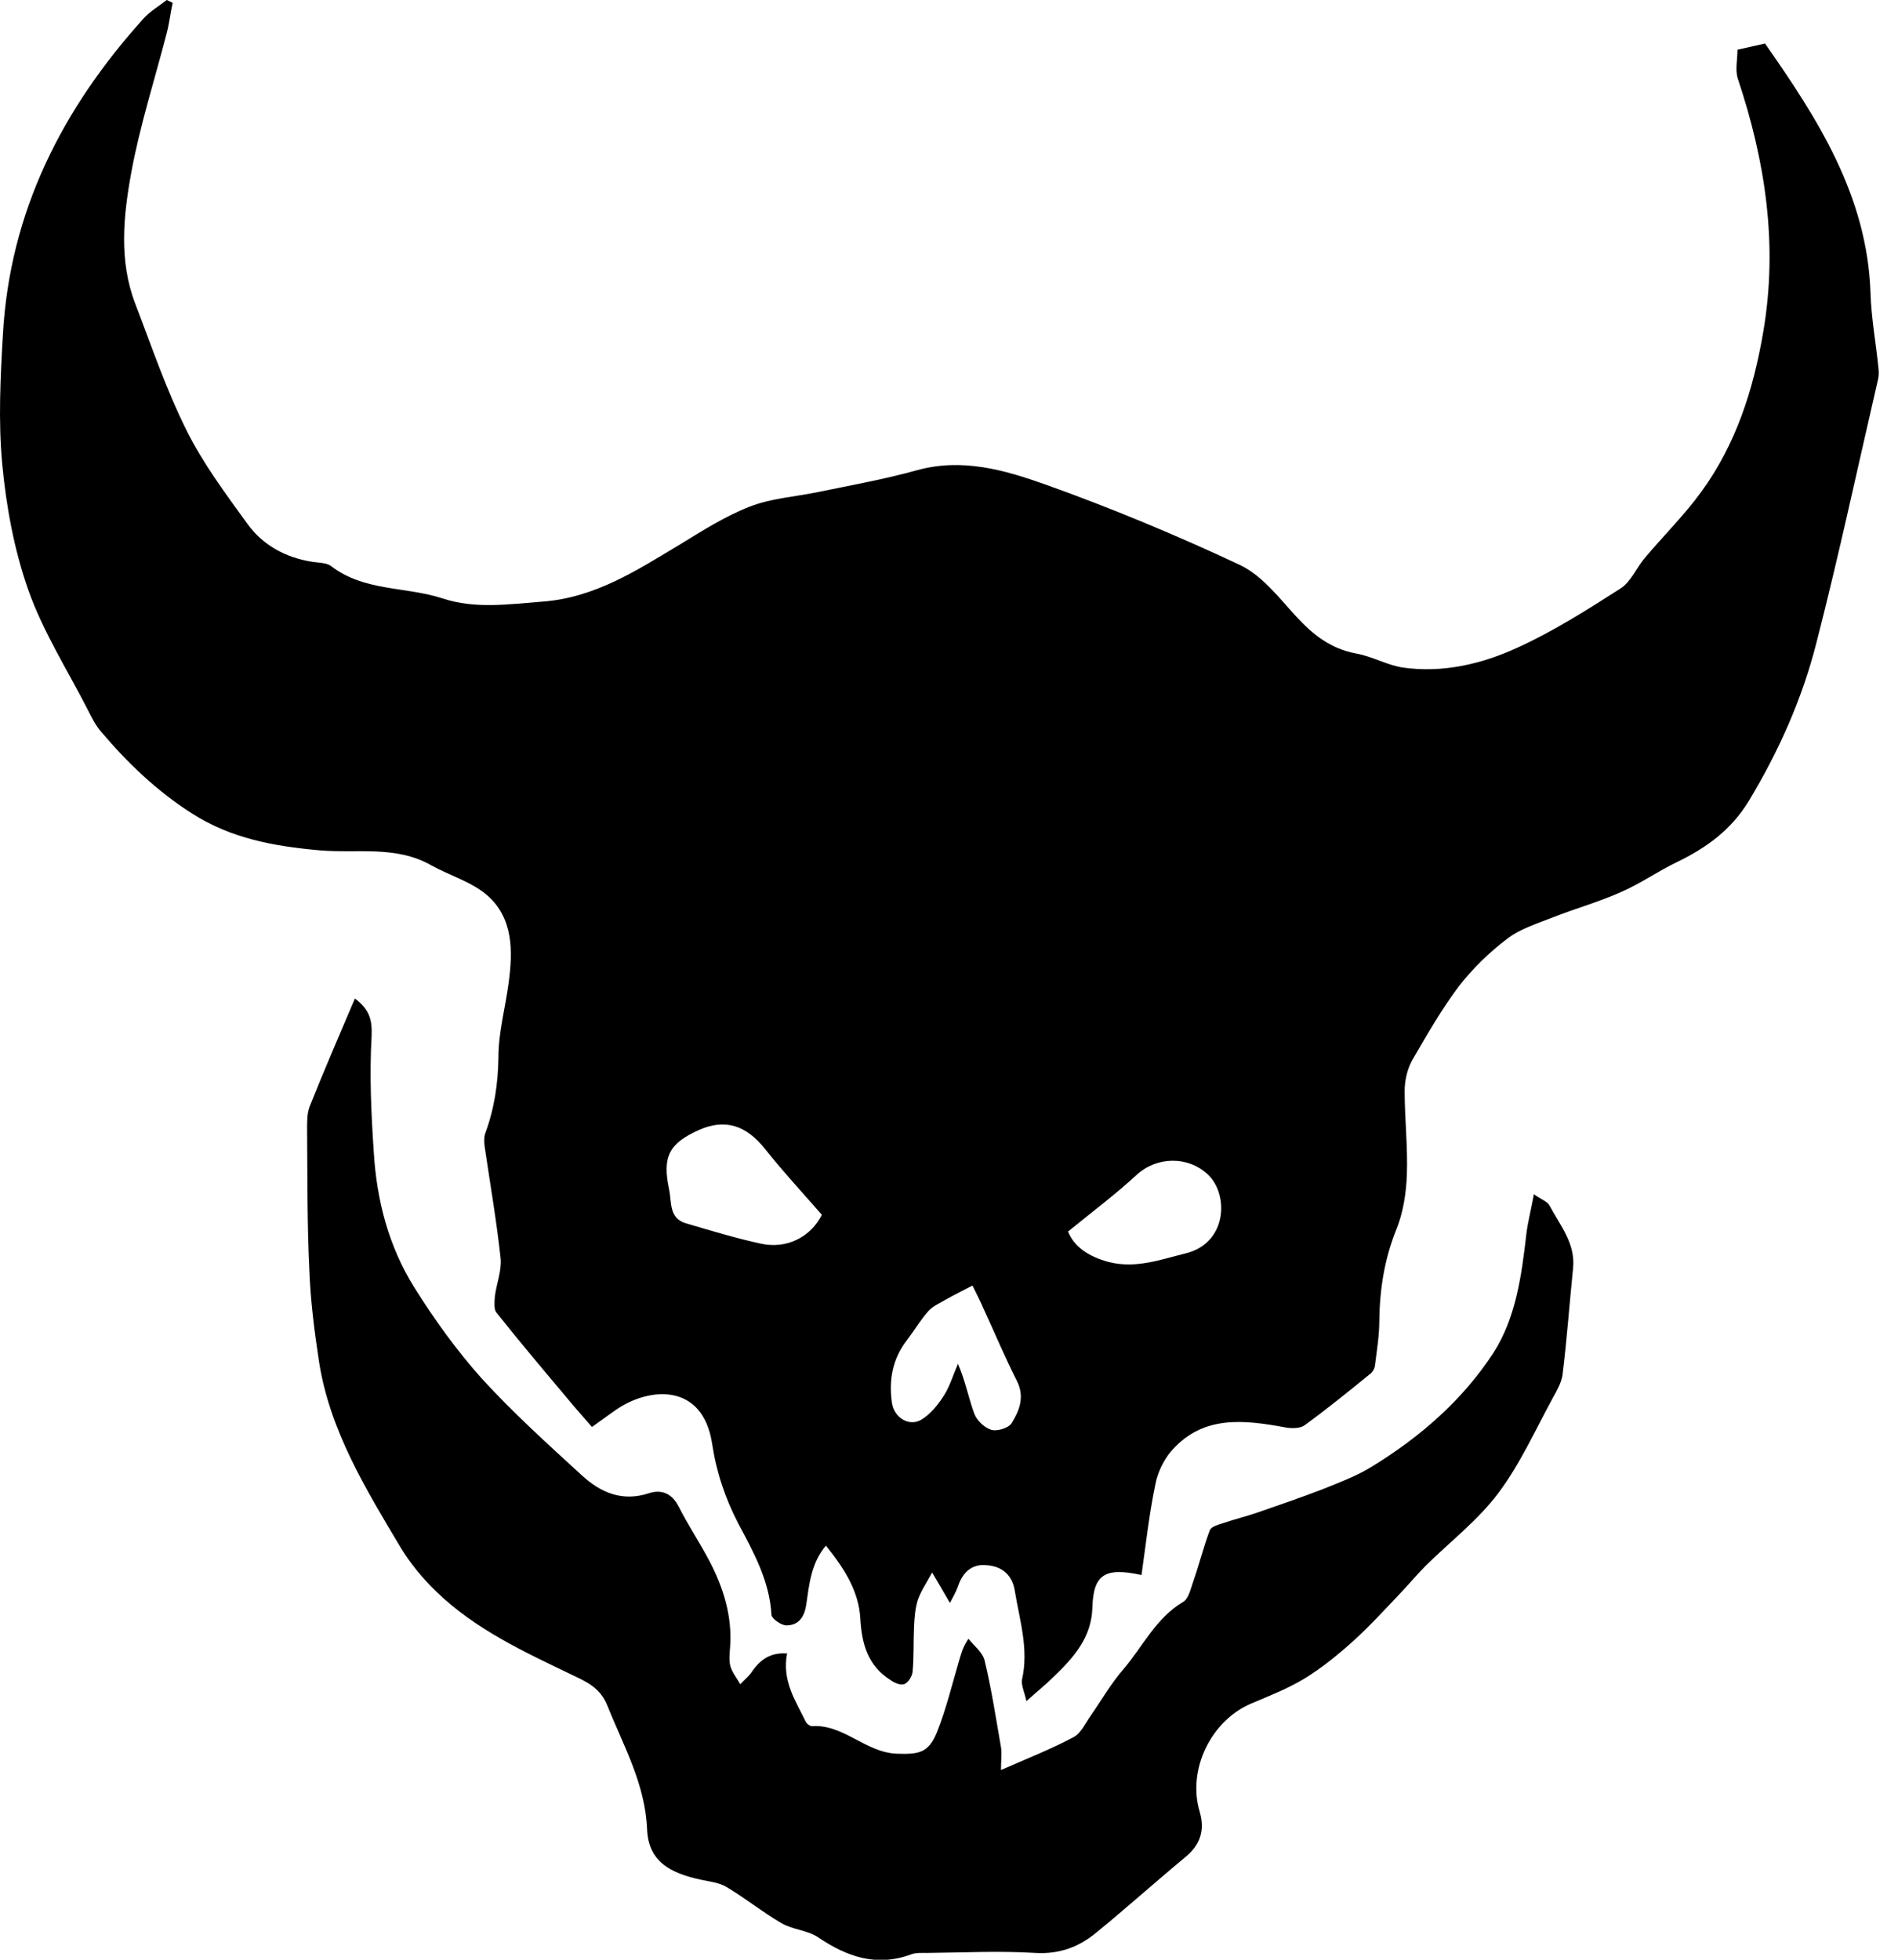 <!-- Generated by IcoMoon.io -->
<svg version="1.1" xmlns="http://www.w3.org/2000/svg" width="31" height="32" viewBox="0 0 31 32">
<title>fighter-ferocious</title>
<path d="M18.641 25.717c-0.598-0.13-0.782-0.006-0.799 0.527-0.012 0.497-0.308 0.823-0.634 1.137-0.124 0.124-0.261 0.231-0.444 0.397-0.030-0.148-0.089-0.261-0.071-0.355 0.113-0.497-0.041-0.971-0.118-1.445-0.041-0.261-0.207-0.403-0.462-0.42-0.237-0.024-0.385 0.113-0.462 0.332-0.036 0.107-0.095 0.207-0.136 0.284-0.101-0.178-0.201-0.343-0.29-0.497-0.101 0.184-0.19 0.314-0.237 0.456-0.041 0.136-0.053 0.284-0.059 0.432-0.012 0.243 0 0.491-0.024 0.734-0.006 0.071-0.071 0.178-0.136 0.201s-0.166-0.024-0.231-0.071c-0.361-0.231-0.462-0.58-0.486-0.995-0.024-0.45-0.261-0.823-0.563-1.196-0.243 0.29-0.272 0.634-0.32 0.959-0.030 0.207-0.124 0.343-0.326 0.343-0.083 0-0.237-0.107-0.243-0.172-0.030-0.551-0.29-1.018-0.539-1.486-0.219-0.42-0.361-0.847-0.432-1.32-0.154-0.971-1.007-0.924-1.563-0.545-0.13 0.089-0.255 0.184-0.397 0.284-0.113-0.13-0.278-0.314-0.438-0.509-0.379-0.45-0.758-0.9-1.125-1.362-0.041-0.053-0.030-0.172-0.024-0.255 0.024-0.207 0.113-0.42 0.095-0.622-0.065-0.61-0.172-1.22-0.261-1.83-0.012-0.077-0.012-0.16 0.012-0.225 0.148-0.403 0.207-0.805 0.213-1.238 0-0.403 0.113-0.805 0.166-1.208 0.071-0.521 0.077-1.054-0.343-1.427-0.255-0.225-0.616-0.326-0.924-0.497-0.574-0.326-1.208-0.19-1.818-0.243-0.734-0.065-1.445-0.19-2.090-0.604-0.574-0.367-1.048-0.823-1.48-1.332-0.089-0.101-0.154-0.231-0.213-0.349-0.332-0.651-0.734-1.279-0.977-1.966-0.231-0.657-0.361-1.362-0.426-2.061s-0.030-1.415 0.012-2.12c0.113-2.001 0.971-3.683 2.298-5.152 0.107-0.118 0.249-0.201 0.379-0.302 0.030 0.018 0.065 0.030 0.095 0.047-0.036 0.16-0.053 0.326-0.095 0.486-0.195 0.758-0.438 1.51-0.58 2.28-0.13 0.711-0.207 1.445 0.065 2.15 0.266 0.693 0.503 1.397 0.835 2.061 0.266 0.539 0.634 1.030 0.989 1.522 0.255 0.355 0.622 0.557 1.060 0.628 0.107 0.018 0.237 0.012 0.314 0.071 0.539 0.415 1.22 0.332 1.818 0.527 0.539 0.178 1.084 0.095 1.634 0.053 0.865-0.065 1.546-0.515 2.25-0.936 0.367-0.225 0.74-0.462 1.137-0.616 0.349-0.136 0.74-0.16 1.113-0.237 0.539-0.112 1.078-0.207 1.611-0.355 0.74-0.207 1.433-0.006 2.102 0.231 1.078 0.385 2.144 0.829 3.18 1.315 0.361 0.172 0.634 0.533 0.918 0.841 0.272 0.296 0.563 0.527 0.977 0.604 0.266 0.047 0.515 0.195 0.776 0.231 0.645 0.089 1.279-0.059 1.859-0.326 0.586-0.266 1.137-0.616 1.682-0.965 0.172-0.107 0.261-0.338 0.397-0.497 0.308-0.367 0.651-0.705 0.93-1.090 0.563-0.776 0.847-1.664 1.007-2.605 0.243-1.421 0.036-2.783-0.415-4.133-0.047-0.142-0.006-0.314-0.006-0.474 0.16-0.036 0.29-0.065 0.45-0.101 0.859 1.226 1.67 2.487 1.723 4.074 0.012 0.409 0.089 0.817 0.13 1.232 0.006 0.059 0.006 0.118-0.006 0.172-0.332 1.433-0.64 2.878-1.007 4.305-0.231 0.912-0.616 1.776-1.107 2.588-0.284 0.468-0.693 0.764-1.172 0.995-0.308 0.148-0.592 0.349-0.906 0.486-0.355 0.16-0.734 0.266-1.101 0.409-0.266 0.107-0.551 0.19-0.77 0.361-0.29 0.219-0.563 0.486-0.788 0.776-0.284 0.379-0.521 0.794-0.758 1.202-0.083 0.148-0.124 0.338-0.124 0.503 0 0.456 0.053 0.918 0.036 1.374-0.012 0.296-0.059 0.61-0.172 0.888-0.195 0.486-0.272 0.977-0.278 1.492 0 0.243-0.041 0.486-0.071 0.728-0.006 0.053-0.041 0.113-0.083 0.142-0.349 0.284-0.699 0.568-1.066 0.835-0.071 0.053-0.213 0.053-0.308 0.036-0.675-0.124-1.344-0.207-1.859 0.373-0.136 0.154-0.237 0.367-0.272 0.563-0.101 0.486-0.154 0.971-0.225 1.474zM13.424 19.837c-0.32-0.367-0.64-0.711-0.93-1.078-0.308-0.385-0.651-0.497-1.078-0.308-0.486 0.219-0.604 0.432-0.486 0.977 0.041 0.195-0.006 0.462 0.266 0.545 0.403 0.118 0.811 0.243 1.22 0.332 0.438 0.101 0.829-0.113 1.007-0.468zM15.882 20.992c-0.16 0.083-0.302 0.154-0.438 0.231-0.101 0.059-0.213 0.107-0.284 0.189-0.13 0.148-0.231 0.32-0.349 0.474-0.237 0.308-0.296 0.651-0.243 1.024 0.036 0.237 0.278 0.391 0.48 0.272 0.148-0.089 0.272-0.243 0.367-0.391 0.101-0.16 0.154-0.343 0.231-0.521 0.124 0.284 0.172 0.557 0.266 0.811 0.041 0.113 0.166 0.231 0.278 0.266 0.095 0.030 0.284-0.030 0.332-0.107 0.124-0.201 0.219-0.426 0.089-0.687-0.195-0.385-0.361-0.782-0.539-1.167-0.059-0.136-0.124-0.266-0.19-0.397zM17.445 20.11c0.095 0.243 0.332 0.409 0.663 0.497 0.444 0.113 0.853-0.041 1.261-0.142 0.675-0.166 0.705-0.959 0.361-1.285-0.326-0.308-0.835-0.296-1.161 0-0.338 0.314-0.711 0.592-1.125 0.93z"></path>
<path d="M12.856 26.996c-0.089 0.45 0.142 0.782 0.308 1.125 0.018 0.030 0.065 0.065 0.095 0.065 0.521-0.036 0.876 0.432 1.392 0.45 0.355 0.012 0.515-0.012 0.651-0.349 0.148-0.367 0.243-0.764 0.355-1.143 0.036-0.113 0.053-0.225 0.16-0.385 0.095 0.118 0.237 0.225 0.266 0.361 0.113 0.468 0.184 0.942 0.266 1.409 0.018 0.101 0 0.213 0 0.373 0.432-0.189 0.823-0.343 1.19-0.539 0.118-0.065 0.189-0.225 0.272-0.343 0.178-0.255 0.332-0.527 0.533-0.758 0.32-0.373 0.533-0.841 0.983-1.107 0.089-0.053 0.124-0.225 0.166-0.343 0.095-0.272 0.166-0.557 0.266-0.823 0.024-0.065 0.148-0.095 0.237-0.124 0.172-0.059 0.349-0.101 0.521-0.16 0.361-0.124 0.722-0.249 1.078-0.385 0.278-0.113 0.568-0.219 0.823-0.379 0.782-0.48 1.474-1.084 1.972-1.848 0.367-0.568 0.462-1.261 0.539-1.936 0.024-0.201 0.077-0.397 0.124-0.657 0.124 0.089 0.219 0.118 0.255 0.184 0.172 0.326 0.426 0.616 0.385 1.024-0.059 0.58-0.101 1.161-0.172 1.741-0.018 0.13-0.095 0.261-0.16 0.379-0.284 0.521-0.533 1.078-0.888 1.551-0.332 0.444-0.788 0.794-1.184 1.184-0.148 0.148-0.284 0.314-0.432 0.468-0.243 0.255-0.48 0.515-0.74 0.752-0.249 0.225-0.515 0.444-0.805 0.622-0.272 0.166-0.574 0.284-0.87 0.409-0.663 0.278-1.054 1.084-0.847 1.771 0.089 0.308 0.006 0.545-0.243 0.746-0.486 0.403-0.953 0.823-1.439 1.22-0.284 0.237-0.604 0.361-1.001 0.338-0.586-0.036-1.184-0.006-1.771 0-0.089 0-0.184-0.006-0.261 0.024-0.563 0.207-1.042 0.041-1.516-0.278-0.172-0.118-0.415-0.124-0.598-0.231-0.308-0.178-0.592-0.409-0.9-0.592-0.118-0.071-0.278-0.089-0.415-0.118-0.497-0.107-0.859-0.29-0.882-0.823-0.030-0.74-0.385-1.362-0.651-2.025-0.118-0.29-0.338-0.385-0.574-0.497-0.788-0.379-1.587-0.746-2.226-1.368-0.219-0.213-0.415-0.45-0.574-0.711-0.568-0.953-1.155-1.907-1.332-3.026-0.077-0.503-0.142-1.013-0.16-1.522-0.036-0.746-0.030-1.498-0.036-2.244 0-0.136-0.006-0.284 0.041-0.409 0.231-0.58 0.48-1.155 0.74-1.765 0.243 0.184 0.284 0.355 0.272 0.622-0.036 0.628-0.006 1.261 0.036 1.889 0.047 0.782 0.243 1.54 0.663 2.209 0.326 0.521 0.693 1.030 1.101 1.486 0.509 0.557 1.072 1.066 1.628 1.575 0.308 0.284 0.663 0.444 1.107 0.296 0.201-0.065 0.373 0.006 0.48 0.219 0.16 0.314 0.355 0.604 0.515 0.912 0.219 0.426 0.361 0.882 0.326 1.374-0.006 0.107-0.024 0.225 0.006 0.326s0.107 0.195 0.16 0.29c0.065-0.071 0.148-0.136 0.195-0.213 0.142-0.201 0.308-0.308 0.568-0.29z"></path>
</svg>
